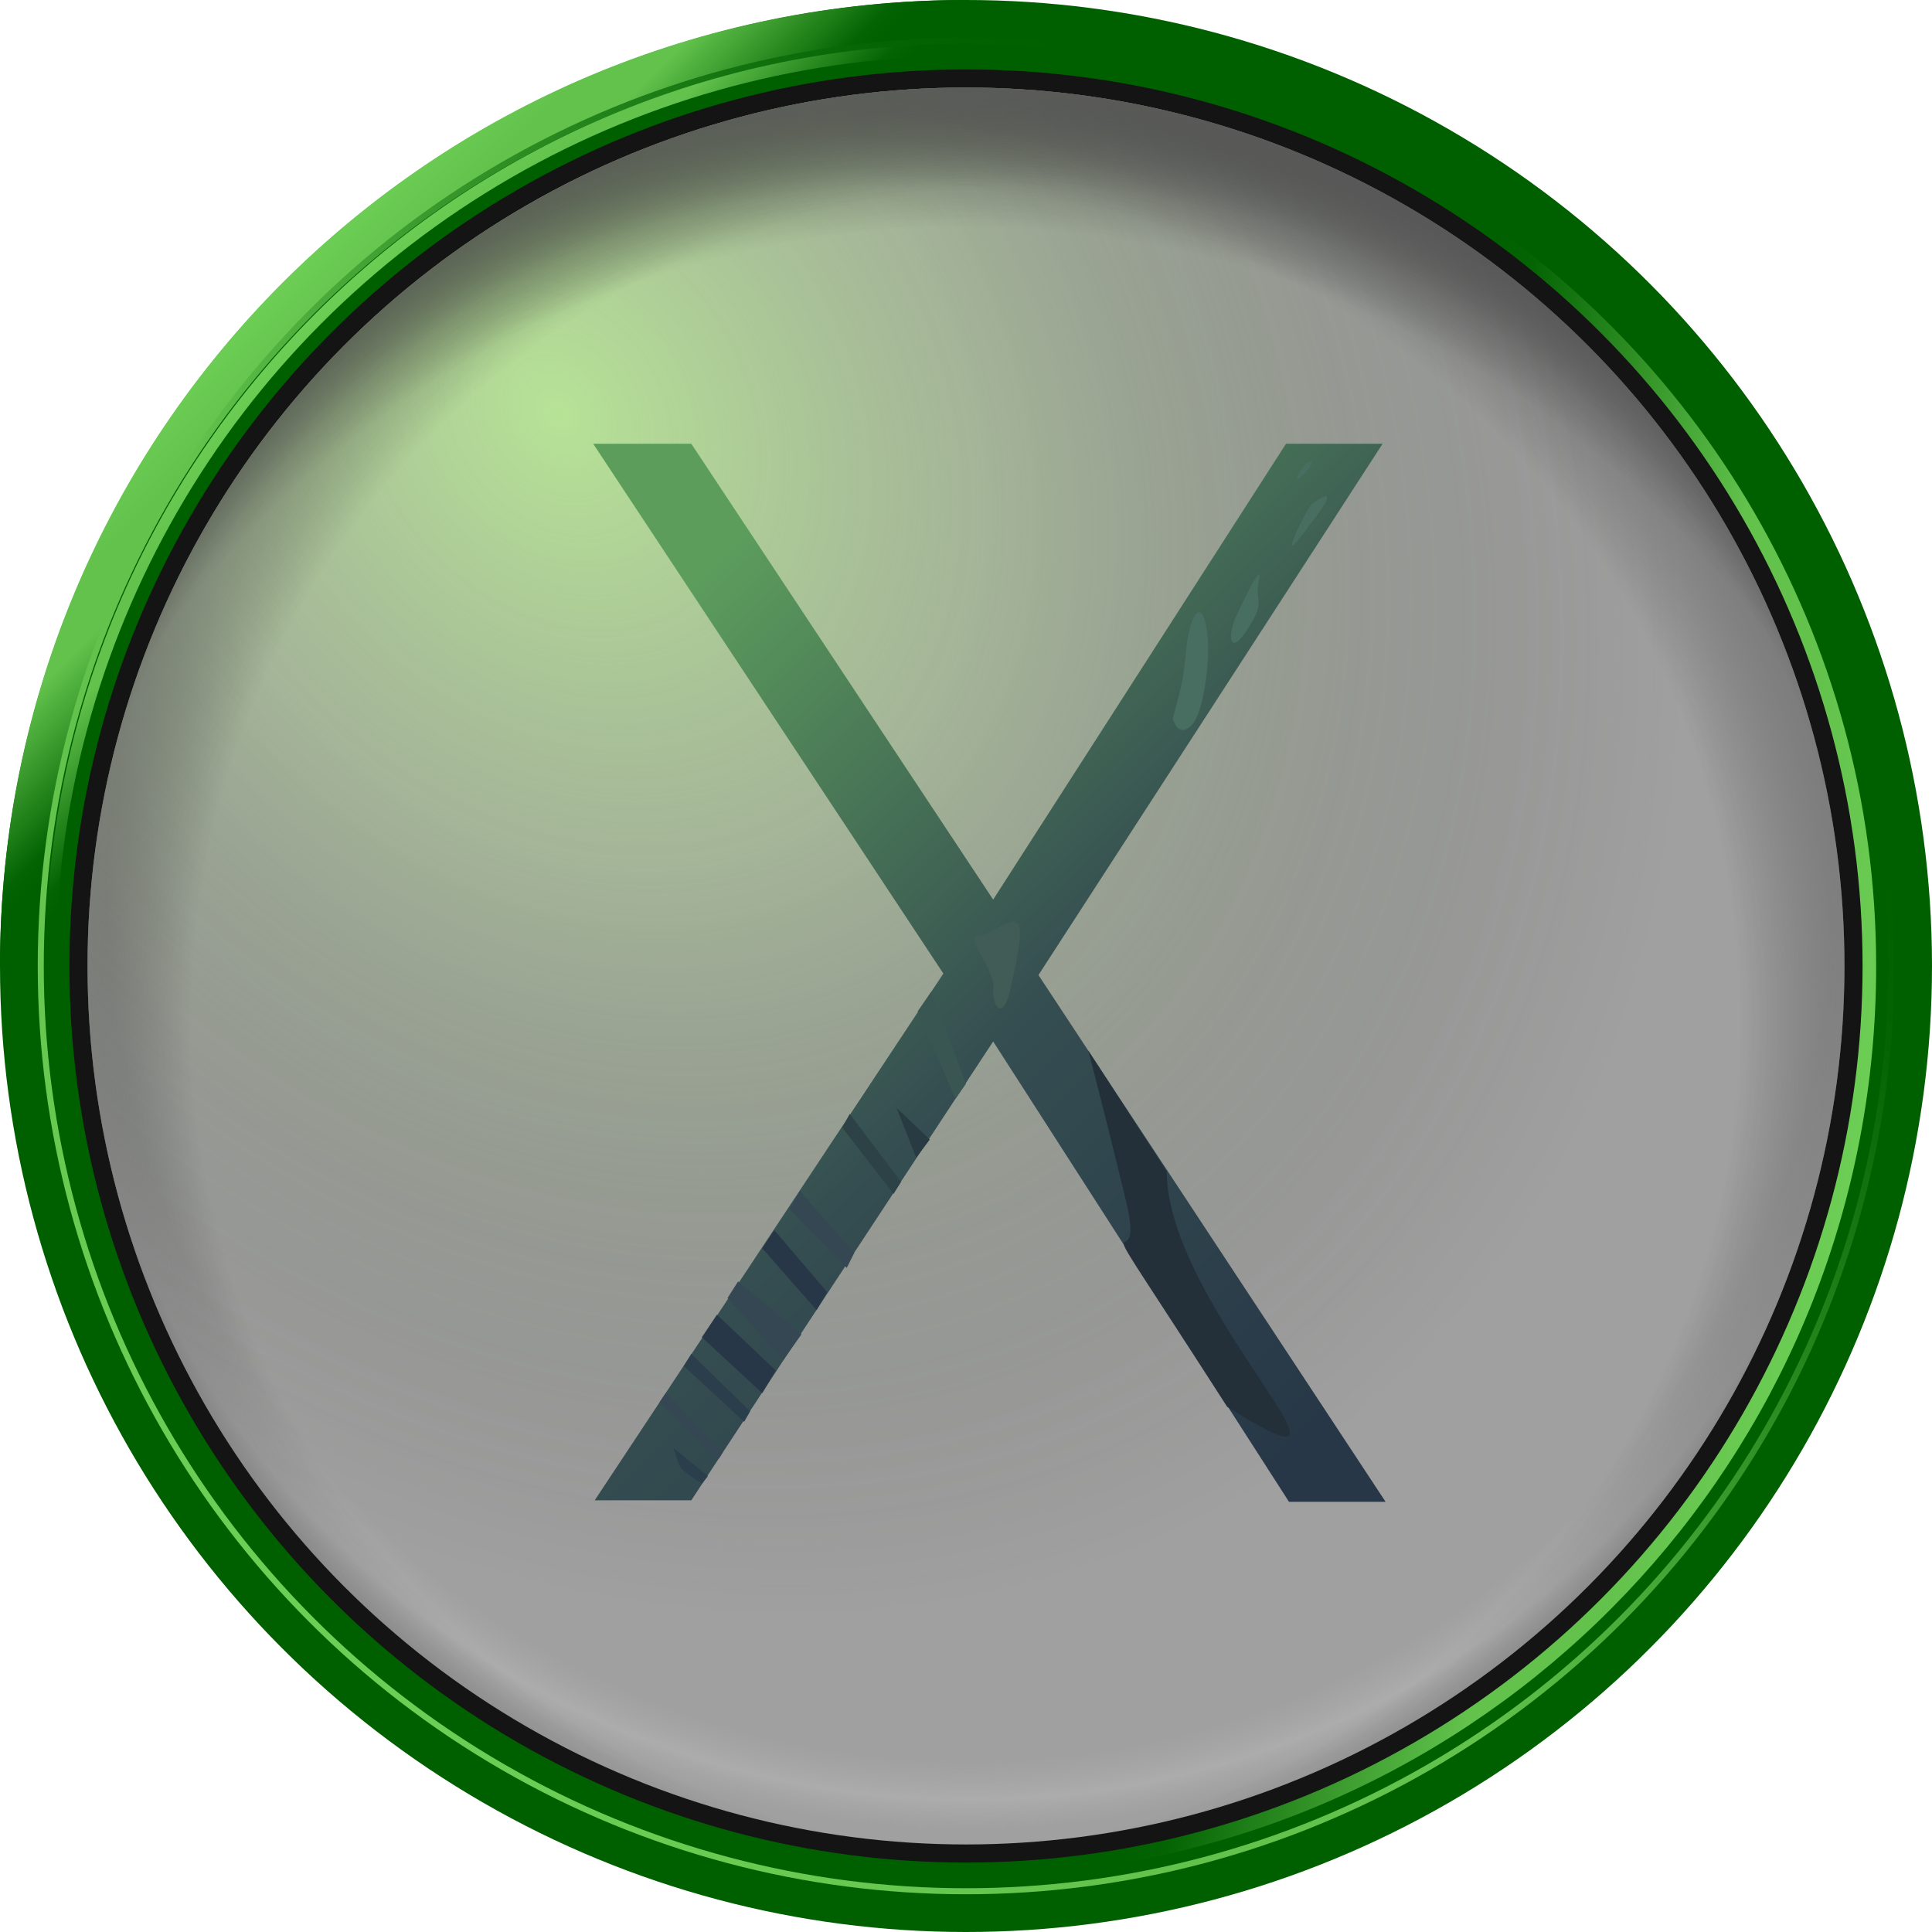 <?xml version="1.0" encoding="utf-8"?>
<!-- Generator: Adobe Illustrator 23.0.1, SVG Export Plug-In . SVG Version: 6.00 Build 0)  -->
<svg version="1.1" id="os_x5F_mav" xmlns="http://www.w3.org/2000/svg" xmlns:xlink="http://www.w3.org/1999/xlink" x="0px" y="0px"
	 viewBox="0 0 128 128" style="enable-background:new 0 0 128 128;" xml:space="preserve">
<g id="Base_Disc">
	<g>
		<ellipse style="fill:#006000;" cx="64" cy="64" rx="64" ry="64"/>
		
			<linearGradient id="SVGID_1_" gradientUnits="userSpaceOnUse" x1="18.727" y1="-1563.551" x2="31.997" y2="-1576.821" gradientTransform="matrix(1 0 0 -1 0 -1544.81)">
			<stop  offset="0" style="stop-color:#6DCE55"/>
			<stop  offset="0.229" style="stop-color:#62C24C"/>
			<stop  offset="0.402" style="stop-color:#62C24C"/>
			<stop  offset="0.821" style="stop-color:#046403"/>
			<stop  offset="0.889" style="stop-color:#006000"/>
			<stop  offset="1" style="stop-color:#006000"/>
		</linearGradient>
		<path style="fill:url(#SVGID_1_);" d="M0,64C0,28.6,28.6,0,64,0C53.6,10.4,0,64,0,64z"/>
	</g>
	
		<linearGradient id="SVGID_2_" gradientUnits="userSpaceOnUse" x1="20.558" y1="3915.961" x2="107.499" y2="3829.019" gradientTransform="matrix(1 0 0 1 0 -3808.49)">
		<stop  offset="0" style="stop-color:#6DCE55"/>
		<stop  offset="0.229" style="stop-color:#62C24C"/>
		<stop  offset="0.402" style="stop-color:#62C24C"/>
		<stop  offset="0.821" style="stop-color:#046403"/>
		<stop  offset="0.889" style="stop-color:#006000"/>
		<stop  offset="1" style="stop-color:#006000"/>
	</linearGradient>
	<ellipse style="fill:url(#SVGID_2_);" cx="64" cy="64" rx="61.5" ry="61.5"/>
	<g>
		<ellipse style="fill:#006000;" cx="64" cy="64" rx="61.1" ry="61.1"/>
		
			<linearGradient id="SVGID_3_" gradientUnits="userSpaceOnUse" x1="-26.268" y1="-1589.1" x2="-13.622" y2="-1601.745" gradientTransform="matrix(1 0 0 -1 47.1 -1568.31)">
			<stop  offset="0" style="stop-color:#6DCE55"/>
			<stop  offset="0.229" style="stop-color:#62C24C"/>
			<stop  offset="0.402" style="stop-color:#62C24C"/>
			<stop  offset="0.821" style="stop-color:#046403"/>
			<stop  offset="0.889" style="stop-color:#006000"/>
			<stop  offset="1" style="stop-color:#006000"/>
		</linearGradient>
		<path style="fill:url(#SVGID_3_);" d="M3,64C3,30.3,30.3,2.9,64,2.9C54.1,12.9,3,64,3,64z"/>
	</g>
	<ellipse style="fill:#006000;" cx="64" cy="64" rx="60.3" ry="60.3"/>
	
		<linearGradient id="SVGID_4_" gradientUnits="userSpaceOnUse" x1="122.745" y1="-1622.267" x2="82.182" y2="-1612.902" gradientTransform="matrix(1 0 0 -1 0 -1544.81)">
		<stop  offset="0" style="stop-color:#6DCE55"/>
		<stop  offset="0.229" style="stop-color:#62C24C"/>
		<stop  offset="0.402" style="stop-color:#62C24C"/>
		<stop  offset="0.821" style="stop-color:#046403"/>
		<stop  offset="0.889" style="stop-color:#006000"/>
		<stop  offset="1" style="stop-color:#006000"/>
	</linearGradient>
	<path style="fill:url(#SVGID_4_);" d="M95,12.4L70.2,124c30.4-3.1,54.1-28.7,54.1-60C124.3,42.1,112.5,22.9,95,12.4z"/>
	<ellipse id="Black_Fill" style="fill:#141414;" cx="64" cy="64" rx="59.4" ry="59.4"/>
</g>
<ellipse id="Grey_Fill" style="fill:#A0A0A0;" cx="64" cy="64" rx="58.2" ry="58.2"/>
<radialGradient id="GreenToBlackHighlight1_2_" cx="61.459" cy="2275.814" r="148.88" gradientTransform="matrix(0.337 0.462 -0.37 0.27 858.286 -615.459)" gradientUnits="userSpaceOnUse">
	<stop  offset="0" style="stop-color:#C0FF92;stop-opacity:0.7"/>
	<stop  offset="0.147" style="stop-color:#BAF490;stop-opacity:0.56"/>
	<stop  offset="0.373" style="stop-color:#ADDD8A;stop-opacity:0.35"/>
	<stop  offset="1" style="stop-color:#1B1B1B;stop-opacity:0"/>
</radialGradient>
<ellipse id="GreenToBlackHighlight1_1_" style="fill:url(#GreenToBlackHighlight1_2_);" cx="64" cy="64" rx="58.2" ry="58.2"/>
<g id="icon">
	
		<linearGradient id="SVGID_5_" gradientUnits="userSpaceOnUse" x1="42.816" y1="2733.867" x2="91.291" y2="2783.103" gradientTransform="matrix(1 0 0 1 0 -2692.49)">
		<stop  offset="0" style="stop-color:#5C9D5C"/>
		<stop  offset="0.517" style="stop-color:#354E51"/>
		<stop  offset="1" style="stop-color:#273747"/>
	</linearGradient>
	<path style="fill:url(#SVGID_5_);" d="M39.3,29.4h6.5l20,30.2l19.4-30.2h6.4L68.8,64.6l23,34.9h-6.4L65.8,69l-20,30.4h-6.4
		l23.1-34.9L39.3,29.4z"/>
	<polygon style="fill:#273747;" points="51.4,90.8 47.5,87.1 46.5,88.6 50.5,92.3 	"/>
	<polygon style="fill:#2D4246;" points="59.7,78.3 56.3,73.8 55.8,74.7 59.2,79.1 	"/>
	<path style="fill:#344752;" d="M56.6,83c-0.9-1-2.6-2.9-3.6-4.1l-0.7,1.2l3.8,3.9L56.6,83z"/>
	<polygon style="fill:#273747;" points="54.8,85.6 51.3,81.5 50.5,82.7 54.1,86.8 	"/>
	<path style="fill:#344752;" d="M47.9,96.2l-3.8-3.9l-0.4,0.6C48.1,97.3,47.4,96.9,47.9,96.2z"/>
	<polygon style="fill:#2B3E4C;" points="49.7,93.5 45.8,89.7 45.3,90.5 49.3,94.2 	"/>
	<path style="fill:#2B3E4C;" d="M46.9,97.8l-2.3-1.9c0.6,1.7,0.2,1.2,1.9,2.4L46.9,97.8z"/>
	<polygon style="fill:#283B42;" points="59.4,73.4 60.7,76.7 61.6,75.5 	"/>
	<polygon style="fill:#344752;" points="53.1,88.4 48.9,84.9 48.2,86 51.9,90.1 	"/>
	<polygon style="fill:#3A5652;" points="64,71.8 61.7,65.7 60.8,67 63.3,72.8 	"/>
	<path style="fill:#23303A;" d="M77.3,77.6l-5.2-8c0.9,3.4,2.4,9.5,2.6,10.4c1.2,5.6-4-3.3,6.6,13.2C92.6,100.3,77.3,86.7,77.3,77.6
		z"/>
	<path style="fill:#486D61;" d="M77.7,47.6c0.7-2.6,0.7-2.7,0.9-4.7c0.2-1.9,0.9-3.3,1.3-1.5c0.4,1.7-0.1,5.9-1,6.7
		S77.7,47.6,77.7,47.6z"/>
	<path style="fill:#486D61;" d="M82,40.6c0.8-1.7,1.7-3.4,1.4-2.1c-0.3,1.3,0.5,1.3-0.7,3.1C81.5,43.6,81.2,42.2,82,40.6z"/>
	<path style="fill:#486D61;" d="M86.5,30.7c-0.5,0.7-1,1.6,0,0.6C87.4,30.2,86.5,30.7,86.5,30.7z"/>
	<path style="fill:#486D61;" d="M86.9,33.4c-0.5,0.6-1.9,3.6-1,2.5C87.5,33.9,89,31.9,86.9,33.4z"/>
	<path style="fill:#415B57;" d="M64.8,62c-0.9,0.1,1.1,2.2,1,3.4c-0.1,1.2,0.6,2.3,1.1,0.3C68.6,58.5,66.7,61.7,64.8,62z"/>
</g>
<g id="TopShadows">
	
		<radialGradient id="Highlights_Lower_Grey_2_" cx="112.7" cy="-2208.08" r="111.843" gradientTransform="matrix(0.57 0 0 -0.57 0 -1199.218)" gradientUnits="userSpaceOnUse">
		<stop  offset="0" style="stop-color:#141414;stop-opacity:0"/>
		<stop  offset="0.897" style="stop-color:#C8C8C8;stop-opacity:0"/>
		<stop  offset="0.939" style="stop-color:#DCDCDC;stop-opacity:0.2"/>
		<stop  offset="0.971" style="stop-color:#C8C8C8;stop-opacity:0"/>
	</radialGradient>
	<ellipse id="Highlights_Lower_Grey_1_" style="fill:url(#Highlights_Lower_Grey_2_);" cx="64" cy="64" rx="58.2" ry="58.2"/>
	
		<radialGradient id="Shadow_Inner_Top_Left_2_" cx="119.2" cy="-2222.58" r="133.207" gradientTransform="matrix(0.57 0 0 -0.57 0 -1199.218)" gradientUnits="userSpaceOnUse">
		<stop  offset="0.728" style="stop-color:#141414;stop-opacity:0"/>
		<stop  offset="0.979" style="stop-color:#969696"/>
	</radialGradient>
	<ellipse id="Shadow_Inner_Top_Left_1_" style="fill:url(#Shadow_Inner_Top_Left_2_);" cx="64" cy="64" rx="58.2" ry="58.2"/>
	
		<radialGradient id="Shadow_Inner_Top_Right_2_" cx="105.2" cy="-2222.58" r="133.207" gradientTransform="matrix(0.57 0 0 -0.57 0 -1199.218)" gradientUnits="userSpaceOnUse">
		<stop  offset="0.728" style="stop-color:#141414;stop-opacity:0"/>
		<stop  offset="0.979" style="stop-color:#969696"/>
	</radialGradient>
	<ellipse id="Shadow_Inner_Top_Right_1_" style="fill:url(#Shadow_Inner_Top_Right_2_);" cx="64" cy="64" rx="58.2" ry="58.2"/>
	
		<radialGradient id="Shadow_Inner_Top_2_" cx="112.2" cy="-2245.58" r="162.355" gradientTransform="matrix(0.57 0 0 -0.57 0 -1199.218)" gradientUnits="userSpaceOnUse">
		<stop  offset="0.71" style="stop-color:#141414;stop-opacity:0"/>
		<stop  offset="0.871" style="stop-color:#787878"/>
	</radialGradient>
	<ellipse id="Shadow_Inner_Top_1_" style="fill:url(#Shadow_Inner_Top_2_);" cx="64" cy="64" rx="58.2" ry="58.2"/>
</g>
</svg>
